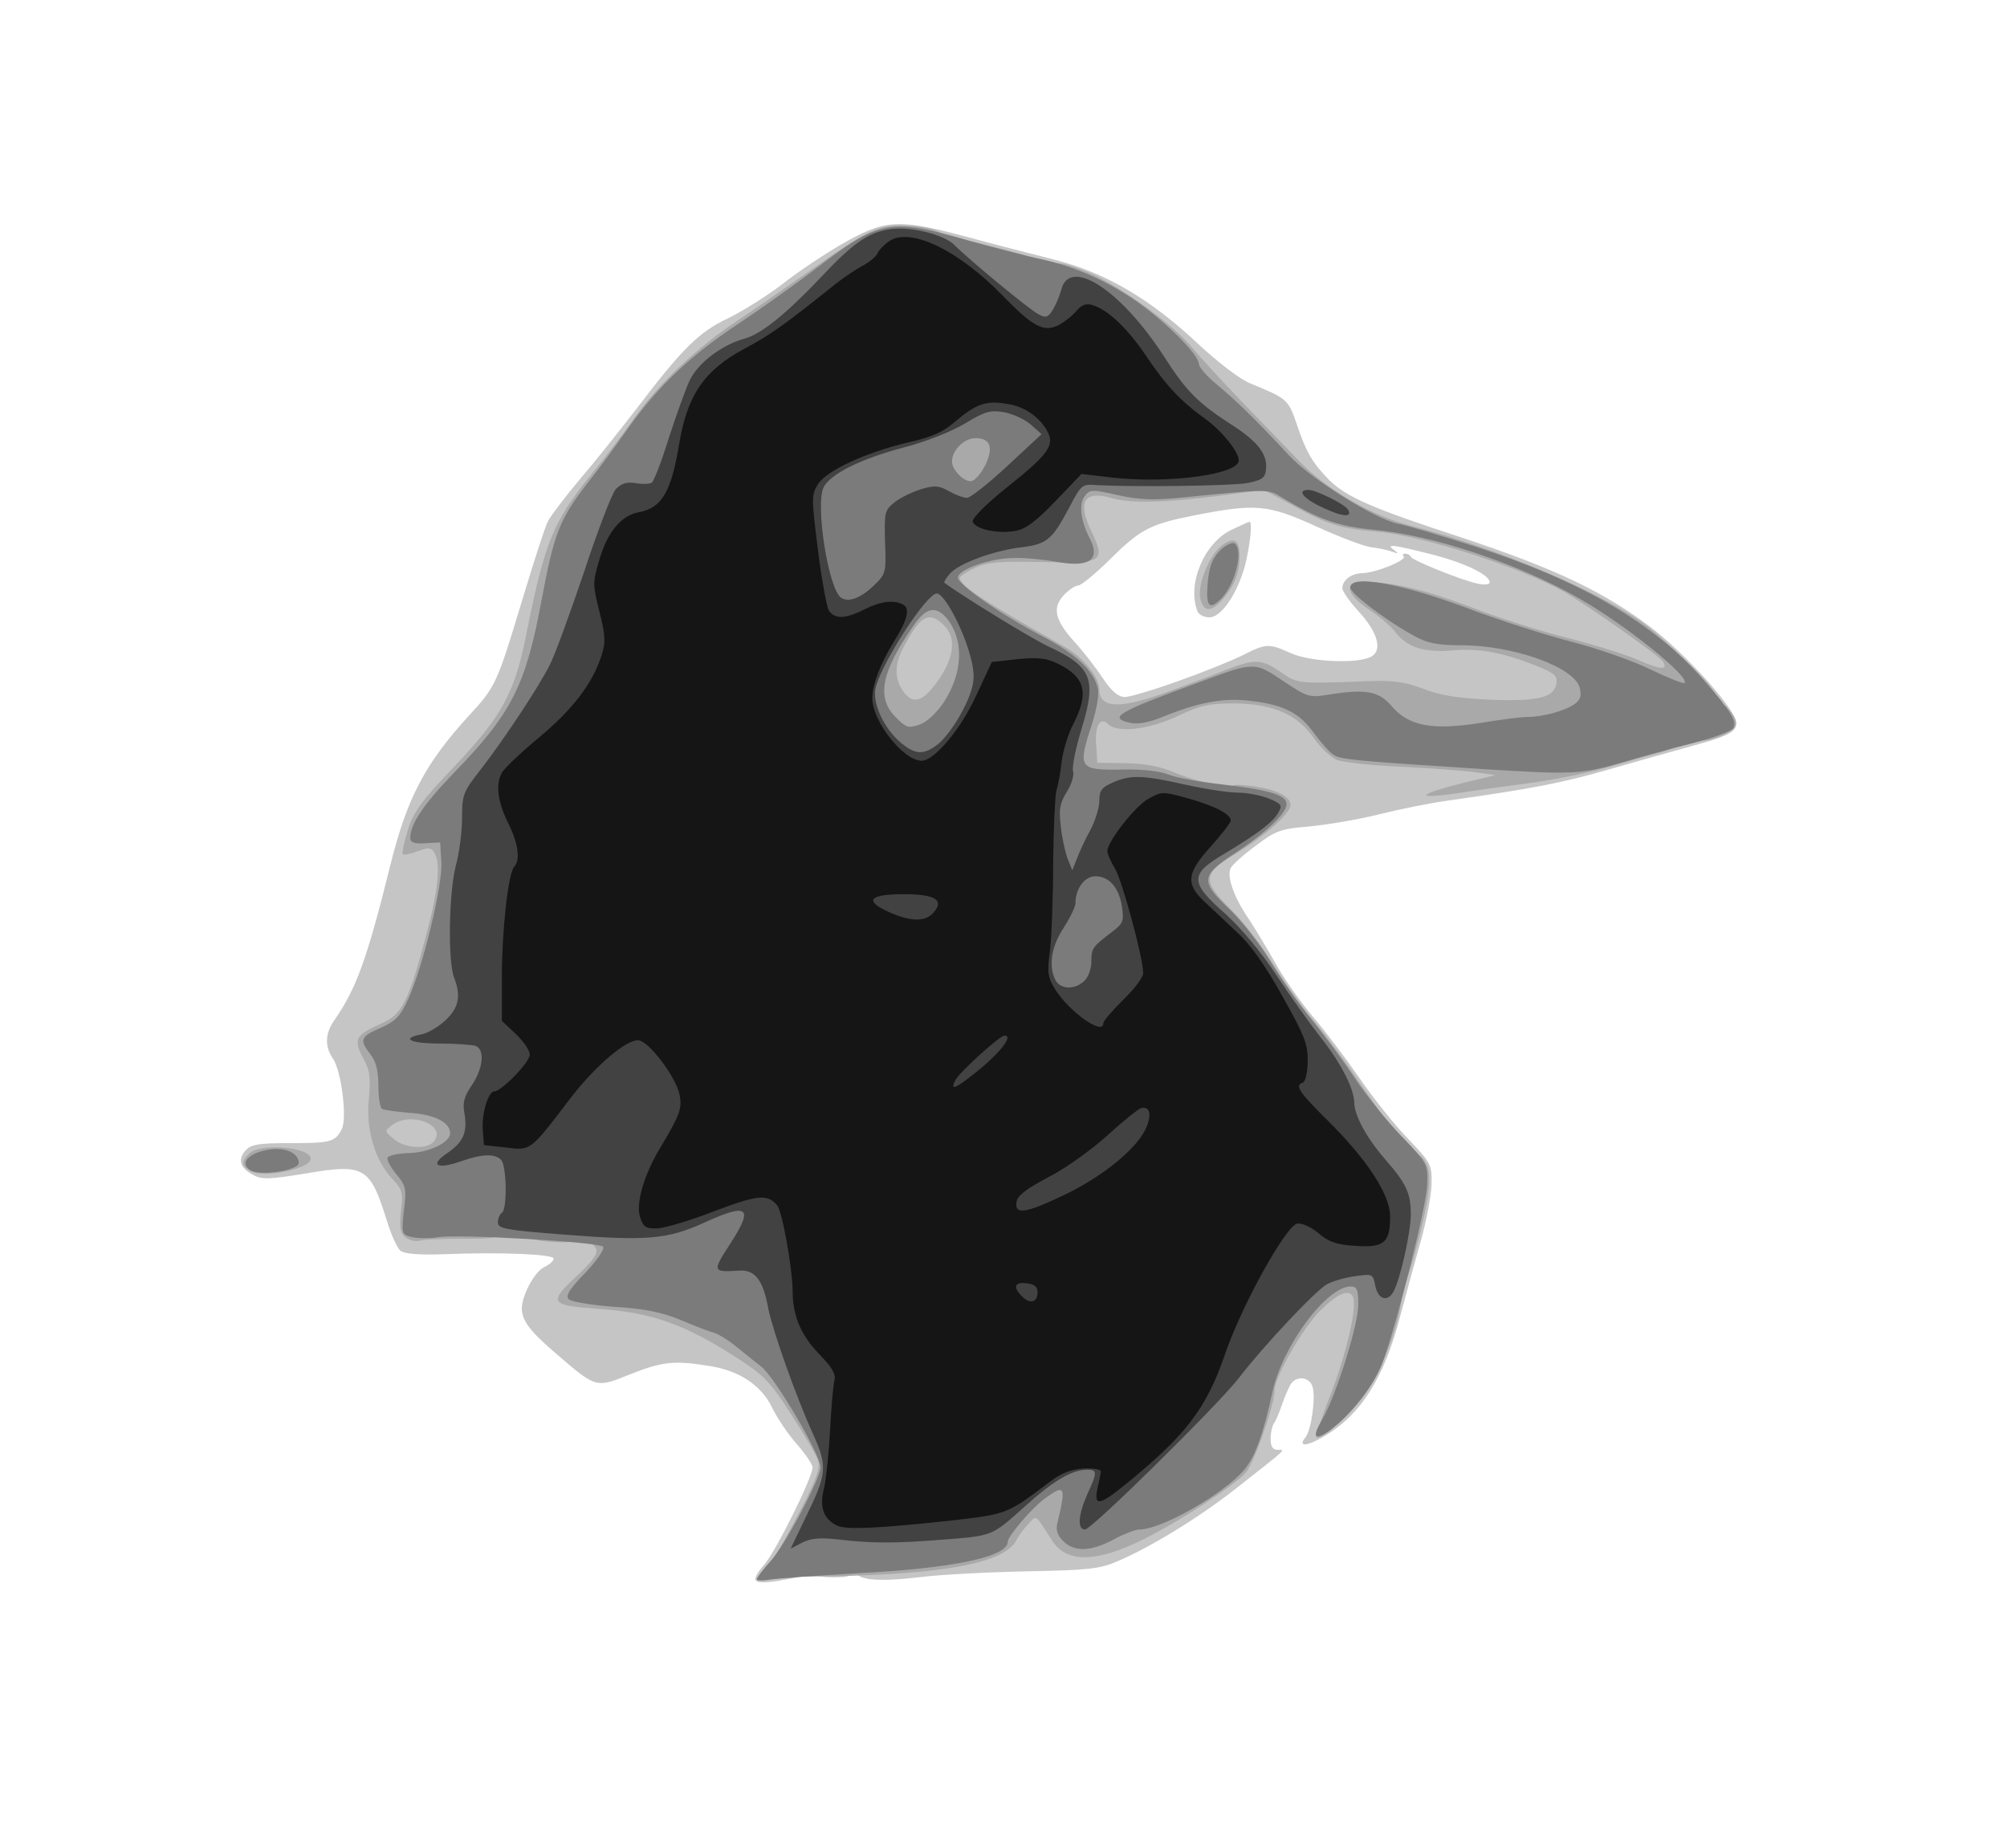<?xml version="1.0" standalone="no"?><!DOCTYPE svg PUBLIC "-//W3C//DTD SVG 1.1//EN" "http://www.w3.org/Graphics/SVG/1.1/DTD/svg11.dtd"><svg t="1728990625610" class="icon" viewBox="0 0 1112 1024" version="1.1" xmlns="http://www.w3.org/2000/svg" p-id="4326" xmlns:xlink="http://www.w3.org/1999/xlink" width="217.188" height="200"><path d="M419.31 876.138c-1.766-1.103-0.441-3.972 4.193-9.269 6.4-7.503 26.703-48.11 26.703-53.848 0-1.545-3.972-7.503-9.048-13.241-4.855-5.517-10.814-14.566-13.241-19.641-5.959-12.359-17.876-20.524-34.207-23.172-20.083-3.31-26.483-2.648-44.359 4.414-19.2 7.724-18.759 7.945-40.607-10.814-14.786-12.579-19.421-18.538-19.641-25.379 0-7.283 7.062-20.745 12.579-23.172 2.648-1.324 5.076-3.31 5.076-4.634 0-2.428-28.69-3.752-61.352-2.428-13.683 0.441-21.407-0.221-23.614-1.986-1.766-1.545-5.297-9.269-7.724-17.434-9.048-28.91-12.359-30.897-44.359-25.379-20.303 3.31-24.717 3.531-29.352 0.883-7.283-3.752-8.828-8.607-4.414-13.462 3.09-3.531 7.062-4.193 24.938-4.193 22.51 0 24.717-0.662 28.469-7.724 3.09-6.179-0.221-32.221-4.855-39.062-4.634-6.621-4.414-14.124 0.662-21.186 12.138-17.434 18.097-33.545 31.117-86.069 9.269-37.297 19.2-56.055 43.255-82.538 15.007-16.11 15.89-18.097 29.572-63.559 6.4-21.186 12.8-41.269 14.566-44.579s9.71-13.683 17.655-23.172c8.166-9.49 21.848-26.703 30.676-38.179 26.041-34.207 35.09-43.255 51.421-50.979 8.166-3.972 21.407-12.359 29.572-18.538 7.945-6.4 22.51-16.11 32.221-21.848 24.717-14.345 31.779-15.007 69.076-5.076 16.331 4.414 37.738 9.931 47.448 12.359 30.014 7.283 55.172 21.848 83.2 48.331 10.593 9.71 22.29 18.759 28.028 20.966 20.303 8.386 20.745 8.607 25.6 22.731 5.076 15.228 8.607 21.186 17.655 30.455 9.71 9.71 23.834 15.89 74.593 32.441 50.979 16.993 77.462 29.572 103.283 48.993 15.448 11.697 36.193 33.324 44.579 46.124 6.841 10.593 4.414 13.021-19.641 19.641-12.138 3.31-33.986 9.49-48.552 13.683-24.497 7.062-41.269 10.372-88.276 16.993-9.71 1.324-27.145 4.855-38.621 7.724s-28.91 5.738-38.4 6.621c-15.89 1.324-18.538 2.428-29.352 10.593-6.621 4.855-12.8 10.372-13.903 12.359-2.428 4.634 1.766 16.552 10.372 28.91 3.531 5.517 10.152 16.331 14.566 24.276s13.462 20.745 20.083 28.69c6.841 7.945 18.538 23.393 26.041 34.207 7.503 11.034 19.641 26.262 26.924 33.766 13.021 13.683 13.462 14.345 13.241 25.6-0.221 6.4-2.869 20.303-5.959 31.338-3.09 10.814-8.166 29.352-11.255 41.048-9.048 34.869-21.848 55.172-42.593 67.31-9.49 5.517-14.566 5.738-9.931 0.221 3.09-3.972 5.738-22.29 3.752-28.028-1.545-5.076-8.166-6.179-11.697-1.766-1.103 1.324-3.31 6.621-5.076 11.476-1.545 4.855-3.752 9.71-4.634 10.814-0.883 1.324-1.766 5.076-1.766 8.386 0 4.414 1.103 6.179 3.972 6.179 4.193 0.221 6.621-1.986-24.276 22.29-19.2 15.007-45.903 31.559-64.662 39.503-9.71 4.193-15.89 4.855-49.655 5.517-21.186 0.441-48.331 1.766-60.248 3.31-22.952 2.648-34.648 1.545-34.648-3.31 0-1.986 4.634-3.31 13.903-4.414 45.241-4.855 62.897-9.931 67.752-18.979 5.297-9.71 9.71-13.021 17.655-13.021 6.841 0 8.607 1.103 13.241 9.048 9.269 15.007 15.228 15.448 41.931 1.986 17.876-8.828 48.11-28.69 54.29-35.752 4.855-5.297 12.138-25.159 16.331-44.8 3.09-14.345 15.007-35.31 26.262-46.124 7.724-7.724 10.372-8.828 19.421-8.828l10.593-0.221 0.662 12.359c0.441 6.841-0.883 18.759-2.648 26.483s-2.869 14.345-2.428 14.786c1.545 1.766 9.71-16.552 13.903-31.559 4.855-16.772 16.993-62.455 18.979-72.166 1.103-5.297-0.662-8.386-13.021-21.628-16.772-18.538-43.034-56.055-43.034-61.793 0-2.428-1.986-4.414-4.634-4.855s-5.959-2.648-7.283-5.076-3.752-5.297-5.076-6.179c-1.545-0.883-2.869-3.31-2.869-4.855 0-1.766-0.883-3.31-1.766-3.31s-5.517-6.621-10.152-14.566-13.903-19.641-20.303-25.821c-19.2-18.317-19.2-32-0.441-43.476 6.4-3.972 15.448-10.152 20.083-13.903 11.034-8.607 8.607-10.152-20.966-12.8-12.138-1.103-25.6-3.752-30.014-5.738-4.634-1.986-16.11-4.193-25.821-4.855l-17.655-1.324v-23.172c0-27.366-1.986-32-18.097-41.048-55.614-31.338-58.041-33.324-58.041-44.8 0-7.724 0.883-8.828 8.828-12.359 7.283-3.31 13.021-3.752 36.414-2.869 27.586 1.103 27.807 1.103 26.483-3.531-0.883-2.648-1.986-10.814-2.648-18.317l-1.103-13.683 7.945-1.324c4.414-0.883 14.124-0.441 21.848 1.103 11.697 2.428 18.317 2.207 42.372-0.883 36.414-4.414 39.062-4.414 49.876 0.883l8.828 4.634-10.593-11.034c-5.738-6.179-20.083-21.186-31.559-33.545-58.703-62.234-67.09-67.972-120.276-81.434-19.421-4.855-40.166-10.593-46.124-12.359-19.862-6.621-28.91-2.648-84.083 37.738-8.386 6.179-20.303 14.345-26.483 18.097-13.021 8.386-36.634 32.221-48.772 49.214-4.634 6.621-14.786 19.862-22.29 29.352-20.966 26.041-25.6 37.517-35.972 89.6-6.179 30.897-13.683 44.8-37.297 69.517-18.759 19.641-26.703 29.131-26.703 32.662 0 1.103 2.869 1.766 6.4 1.766 7.945 0 9.048 2.869 9.048 21.628 0 15.669-9.71 56.938-17.434 74.593-3.531 7.945-6.4 10.814-14.566 14.345-8.607 3.752-9.71 5.076-7.724 8.607 1.103 2.207 2.207 10.372 2.207 18.097v13.903h16.552c18.759 0 20.966 1.545 20.966 14.345 0 10.814-3.31 13.241-17.434 13.241h-11.917l4.634 5.076c3.972 4.193 4.855 7.724 4.855 18.759v13.683l37.076 0.221c20.303 0.221 44.359 0.883 53.407 1.766l16.552 1.324 0.662 10.152c0.662 9.269 0 10.814-6.841 16.772l-7.503 6.621 21.628 2.428c24.938 2.648 46.124 10.814 71.724 27.586 13.683 8.828 17.655 13.021 29.793 31.779 13.462 20.745 14.124 22.29 13.903 34.869 0 11.697-1.324 15.669-11.255 33.766-7.503 13.462-10.152 20.303-8.166 20.303 3.09 0 4.414 6.621 1.545 6.621-1.103 0.221-5.959 1.103-11.034 1.986s-10.372 1.103-11.697 0.221z m456.828-455.724c50.538-13.241 71.945-19.421 73.931-21.186 1.324-1.324 0.221-3.31-2.869-5.517-3.531-2.428-4.855-5.517-4.855-11.034v-7.724l-15.007 1.545c-13.021 1.103-16.331 0.662-24.276-3.31-9.71-4.855-50.979-16.772-52.524-15.007-0.662 0.441 3.531 2.648 9.048 4.855l10.152 3.752-0.662 11.255c-0.883 16.331-3.972 17.434-42.593 16.331-24.717-0.662-33.545-1.986-44.138-5.738-11.917-4.414-15.669-4.634-39.283-3.31l-26.262 1.545 6.841 4.193c3.752 2.428 8.828 7.724 11.476 11.917 6.841 11.255 13.241 13.462 43.917 14.786 41.49 2.207 55.172 3.972 55.172 7.283 0 3.752 16.772 1.986 41.931-4.634z m-223.338-43.034c13.683-4.855 29.572-11.255 35.752-14.345 13.021-6.621 14.566-6.621 26.703-1.103 10.814 4.855 36.634 5.959 44.359 1.986 6.621-3.531 3.752-13.683-7.062-25.379-4.855-5.297-8.828-11.034-8.828-12.579 0-4.414 4.855-8.166 10.814-8.386 7.503 0 25.159-7.283 23.172-9.269-0.883-0.883-0.441-1.545 0.883-1.545 1.103 0 2.648 0.662 3.09 1.766 0.883 1.986 27.145 12.579 36.634 14.786 4.193 0.883 7.062 0.662 7.062-0.662 0-4.193-14.345-11.034-32.883-15.669-20.966-5.297-24.938-5.738-20.083-2.207 2.648 1.986 2.428 2.207-1.103 0.883-2.428-0.883-7.503-1.986-11.476-2.428s-17.876-5.738-30.897-11.697c-26.703-12.138-33.324-12.579-67.31-5.959-24.497 4.855-29.793 7.724-46.345 24.055-8.166 8.166-16.331 14.786-17.876 14.786s-5.297 2.428-7.945 5.297c-6.621 7.062-5.076 13.903 6.179 26.262 4.634 5.076 11.476 13.903 15.448 19.862 4.855 7.283 8.607 10.372 12.138 10.372 2.648 0 16.11-3.972 29.572-8.828z m51.2 2.207c-6.621-5.297-8.386-5.297-17.876-1.324l-7.503 3.09 8.828 1.103c4.855 0.441 11.917 0.883 15.448 1.103l6.621 0.441-5.517-4.414z m107.034-35.531c-15.669-5.959-32.441-11.476-37.517-12.138l-8.828-1.324 5.738 4.193c3.09 2.207 8.386 7.062 11.476 10.593 5.297 6.4 6.4 6.621 28.469 7.945 12.359 0.662 24.276 1.324 26.041 1.545s-9.49-4.634-25.379-10.814z" fill="#C5C5C5" p-id="4327"></path><path d="M663.393 338.538c-5.738-15.007 3.752-37.738 18.979-45.021 5.076-2.428 9.49-4.414 9.931-4.414 1.766 0 0.221 13.241-2.428 24.055-4.414 16.11-13.241 28.91-19.862 28.91-2.869 0-5.959-1.545-6.621-3.531zM452.414 869.517c0-3.752 1.545-4.414 9.931-4.414s9.931 0.662 9.931 4.414-1.545 4.414-9.931 4.414-9.931-0.662-9.931-4.414zM493.903 389.738c-5.517-7.724-5.297-27.807 0.441-38.4 7.724-14.345 9.49-15.89 20.745-15.89 14.786 0 18.979 4.855 18.979 22.952 0 12.359-0.883 15.448-7.283 24.717-7.062 10.152-7.945 10.814-18.317 11.476-9.269 0.441-11.255-0.221-14.566-4.855z" fill="#C5C5C5" p-id="4328"></path><path d="M436.966 870.621c0-1.986-1.986-3.31-5.738-3.31h-5.517l4.193-5.959c2.428-3.531 8.828-15.448 14.566-26.483 7.724-15.007 10.152-21.848 8.828-25.379-0.662-2.869-7.503-14.345-14.786-25.6-11.255-17.655-15.228-21.848-28.91-30.676-29.793-19.421-48.331-26.041-78.345-28.028-26.924-1.986-27.807-3.31-10.814-18.979 7.724-7.283 10.814-11.476 9.931-14.124-0.883-1.986-2.869-3.531-4.855-3.531-1.766 0-3.31-1.545-3.31-3.531 0-2.648 1.986-3.09 9.49-2.648 9.048 0.662 9.269 0.883 9.931 8.828 0.441 6.4-0.662 9.49-5.959 15.669-3.752 4.193-6.841 8.166-6.841 9.048 0 0.662 6.621 1.324 15.007 1.324 17.434 0.221 30.234 2.869 46.786 9.931 6.621 2.869 13.683 5.738 15.448 6.4s9.269 6.179 16.552 11.917c9.71 7.945 15.007 14.566 20.966 25.821 4.193 8.386 9.048 16.552 10.593 18.317 1.324 1.545 2.648 4.855 2.648 7.283 0 2.207 1.103 4.193 2.207 4.193 1.324 0 2.207 5.517 2.207 12.138s-0.883 12.138-2.207 12.138c-1.103 0-2.207 1.545-2.207 3.31 0 4.193-13.021 30.676-15.669 31.559-1.103 0.441-1.986 1.766-1.986 2.869s12.138 1.986 27.145 1.986c40.828 0 85.407-9.048 85.407-17.434 0-3.09 13.021-18.317 20.303-23.834 4.634-3.31 10.152-5.076 15.669-5.076h8.607l-0.883 14.345c-0.883 18.317 1.545 20.303 15.448 13.021 5.517-2.869 11.697-5.297 13.903-5.297 6.4 0 25.821-8.386 36.193-15.448 5.297-3.752 10.152-6.621 10.814-6.621 0.883 0 4.414-3.31 7.945-7.062 7.724-8.607 13.462-22.731 18.538-46.345 2.648-11.697 6.4-20.745 12.359-29.793 16.11-24.055 22.952-29.352 37.738-29.352h10.814v17.214c0 22.29-13.021 62.676-22.51 69.517-3.31 2.648-6.621 3.972-7.283 3.531-0.441-0.662 2.869-11.255 7.724-23.393 9.048-23.393 14.786-48.552 12.579-54.29-1.986-5.076-8.607-2.207-18.759 7.945-9.49 9.71-24.717 36.414-24.717 43.476 0 8.166-11.476 40.828-16.11 45.903-6.621 7.283-37.076 27.145-55.834 36.414-26.703 13.462-43.476 13.683-51.421 0.883-9.49-14.786-8.386-14.124-13.021-9.048-2.428 2.428-5.517 6.621-6.841 9.269-6.179 11.476-34.869 17.655-90.041 19.421-31.338 0.883-35.972 0.662-35.972-2.428zM759.172 755.862c0-3.31 2.207-13.241 5.076-22.29 3.752-12.579 5.738-16.331 9.048-16.331 3.531 0 3.752 1.103 2.428 7.945-2.207 12.8-10.814 34.648-13.683 35.752-1.766 0.441-2.869-1.324-2.869-5.076zM772.414 709.076c0-3.531 2.428-15.007 5.517-26.041 3.09-10.814 5.517-25.159 5.517-31.338 0-12.359 2.648-14.786 6.841-6.841 3.31 6.179 1.545 20.303-5.959 48.11-3.752 14.124-7.062 22.069-8.828 22.069-1.986 0-3.09-2.428-3.09-5.959zM227.31 687.007c-5.297-2.207-6.4-5.297-5.076-16.552 1.103-9.49 0.662-11.476-4.634-16.993-9.71-10.152-15.007-27.586-13.241-44.359 1.103-12.359 0.662-15.89-3.31-23.172-5.297-10.152-4.193-12.359 10.152-18.759 11.697-5.076 15.228-12.359 24.938-48.993 6.841-25.6 8.166-40.166 4.414-45.903-1.766-2.648-3.09-2.869-9.048-0.662-3.972 1.545-7.724 2.207-8.386 1.766-0.441-0.662 0.662-6.621 2.869-13.462 3.09-10.152 7.503-16.11 25.821-35.31 26.041-27.586 33.103-40.166 39.503-71.724 10.372-52.083 15.007-63.779 35.972-89.6 7.724-9.49 18.538-23.614 24.055-31.559 13.903-19.421 34.428-38.841 56.938-53.848 10.372-6.841 29.131-20.083 41.931-28.91 27.807-19.862 35.752-23.834 47.448-24.055 13.903 0 25.379 2.869 25.379 6.621 0 2.869-2.648 3.09-17.655 1.766-12.579-1.103-17.655-0.662-17.655 1.103 0 1.324-2.428 2.428-5.517 2.428-3.531 0-5.517 1.324-5.517 3.31 0 1.766-1.986 3.31-4.414 3.31s-4.414 1.545-4.414 3.31-1.545 3.31-3.31 3.31-3.31 0.883-3.31 1.986c0 2.207-22.731 19.2-48.552 35.972-10.372 6.841-21.186 15.007-24.055 18.097-3.31 3.531-7.724 5.738-11.697 5.738-5.297 0-6.179 0.883-6.179 6.621 0 4.193-1.545 7.503-4.414 9.269-2.428 1.545-4.414 3.972-4.414 5.517s-0.883 2.869-2.207 2.869c-1.103 0-2.207 1.545-2.207 3.31 0 1.986-1.545 3.972-3.31 4.634-1.766 0.883-3.31 2.648-3.31 4.414s-0.883 3.09-2.207 3.09c-1.103 0-2.207 1.545-2.207 3.31s-1.986 4.414-4.414 5.959-4.414 3.531-4.414 4.414-3.531 6.4-7.945 11.917c-13.021 17.214-16.331 26.483-22.952 61.572-8.828 47.89-16.331 62.676-49.876 97.324-10.152 10.814-18.538 20.083-18.538 20.966s2.648 1.986 6.179 2.428c5.959 0.662 5.959 0.883 6.621 18.097 0.441 13.903-0.883 22.952-6.179 44.138-8.828 33.986-15.228 48.552-23.614 52.966-6.4 3.09-6.621 3.752-5.738 16.11 0.662 7.062 1.324 13.903 1.766 15.228s7.283 3.09 15.448 3.531c18.317 1.545 23.172 5.517 23.172 18.317 0 7.724-1.103 10.152-5.738 13.241-3.09 1.986-8.828 4.193-12.579 4.855l-7.062 1.103v15.228c0 8.607 0.883 15.228 2.207 15.448 1.324 0 11.476 0 22.731-0.221 19.2-0.441 20.303-0.221 20.303 4.193s-1.324 4.634-19.641 4.634c-10.814 0-20.966 0.441-22.731 0.883-1.545 0.662-4.414 0.441-6.179-0.221z m13.021-54.51c7.503-9.048-12.8-16.993-23.172-9.048-4.193 3.31-4.193 3.31 1.103 7.724 5.959 5.076 18.317 5.959 22.069 1.324zM297.49 687.007c-2.207-0.441-3.972-2.428-3.972-4.193 0-2.207 3.09-3.09 12.138-3.09 10.593 0 12.138 0.441 12.138 4.414 0 3.752-1.324 4.414-8.166 4.193-4.634-0.221-10.152-0.662-12.138-1.324zM138.593 648.828c-4.855-3.09-5.076-5.297-0.441-9.71 5.738-5.959 33.986-3.531 33.986 2.869 0 5.738-26.483 11.034-33.545 6.841zM758.51 625.214c-0.883-0.662-1.545-3.31-1.545-5.517s-1.545-3.972-3.31-3.972-3.31-1.545-3.31-3.31-0.883-3.31-2.207-3.31c-1.103 0-2.207-1.545-2.207-3.31s-0.883-3.31-2.207-3.31c-1.103 0-2.207-1.545-2.207-3.31s-0.883-3.31-2.207-3.31c-1.103 0-2.207-1.545-2.207-3.31s-0.883-3.31-2.207-3.31c-1.103 0-2.207-1.766-2.207-4.193 0-2.207-1.986-4.634-4.414-5.297-3.31-0.883-4.414-3.09-4.414-7.945 0-5.738-0.883-6.841-5.517-6.841-3.972 0-5.517-1.103-5.517-4.414 0-2.428-1.545-4.414-3.31-4.414s-3.31-1.545-3.31-3.31-0.883-3.31-2.207-3.31c-1.103 0-2.207-2.428-2.207-5.517 0-3.531-1.324-5.517-3.31-5.517s-3.31-1.986-3.31-5.517-1.324-5.517-3.31-5.517-3.31-1.986-3.31-5.297c0-3.972-1.324-5.517-4.855-6.179-3.752-0.441-5.297-2.428-5.738-6.621-0.662-5.076-1.766-6.179-7.062-6.179-7.283 0-8.828-3.09-8.828-16.772 0-7.062 0.883-9.71 3.31-9.71 1.766 0 3.31-1.545 3.31-3.31s1.545-3.31 3.31-3.31 3.31-0.883 3.31-2.207c0-1.103 2.428-2.648 5.517-3.531 3.09-0.662 5.517-2.207 5.517-3.31s1.986-1.986 4.414-1.986 4.414-1.324 4.414-3.09c0-1.545 1.545-4.414 3.531-5.959 3.09-2.648 3.09-3.09-0.662-4.414-2.207-0.883-6.621-1.766-9.931-1.766-4.855-0.221-6.179-1.324-6.179-4.855 0-4.414 0.883-4.634 10.593-3.531 13.903 1.545 22.51 5.738 22.51 10.593 0 4.634-14.124 17.214-31.338 27.586-17.655 10.814-17.655 14.566-1.103 30.897 6.4 6.179 16.552 19.641 22.952 29.793 6.179 10.152 16.11 24.055 21.848 30.676 5.517 6.621 16.11 20.524 23.172 30.897s15.007 21.407 17.434 24.938l4.855 5.959h-6.4c-3.752 0-7.283-0.662-7.945-1.545zM600.717 501.628c0.662-7.945 1.103-8.386 9.048-9.048l8.166-0.662v17.876h-17.876l0.662-8.166z" fill="#A9A9A9" p-id="4329"></path><path d="M655.448 439.834c-3.09-0.441-9.048-1.986-13.241-3.31-4.193-1.545-15.669-2.648-25.379-2.869-9.71 0-18.979-0.883-20.303-1.766-3.972-2.428-3.531-21.407 0.662-33.766 5.959-17.876 0.662-25.6-28.469-40.386-10.593-5.297-21.186-11.476-23.393-13.903-2.428-2.207-5.517-3.972-6.841-3.972-1.103 0-2.207-0.883-2.207-2.207 0-1.103-0.883-2.207-1.986-2.207-1.324 0-0.662 3.531 1.103 7.724 3.531 8.828 3.972 27.586 0.883 38.4-7.283 25.6-31.779 37.297-46.566 22.51-5.738-5.959-6.4-7.945-6.4-21.186 0-15.448 3.31-24.055 15.89-42.372 5.738-8.607 7.283-9.49 15.669-9.49h9.269v-20.745l11.034-4.193c9.269-3.531 15.228-3.972 35.972-3.09 22.29 0.883 24.717 0.662 23.614-2.648-3.09-7.724-3.752-26.041-1.103-31.117 2.428-4.634 3.531-4.855 17.434-3.31 16.331 1.986 37.517 2.207 75.255 0.883l25.6-0.883-13.021-16.11c-7.062-8.607-16.993-18.759-22.069-22.29-10.814-7.503-17.214-14.124-20.303-21.186-2.648-6.4-20.303-25.379-23.393-25.379-1.103 0-2.648-1.545-3.31-3.31-0.883-1.766-2.648-3.31-4.414-3.31s-3.09-0.883-3.09-2.207c0-1.103-1.545-2.207-3.31-2.207s-3.31-1.545-3.31-3.31-1.545-3.31-3.531-3.31-9.49-2.207-16.552-5.076c-9.048-3.31-13.021-5.959-13.021-8.607 0-5.076 3.972-5.076 17.655 0.221 16.993 6.4 47.007 27.586 58.924 41.269 5.738 6.841 18.979 21.186 29.352 32 10.372 10.593 24.276 25.159 31.117 32.221 15.007 15.669 40.386 30.455 62.014 35.972 48.331 12.359 106.372 37.076 130.869 55.614 11.917 9.269 31.338 27.807 36.855 35.752l4.634 6.179-14.124-1.545c-9.49-0.883-20.083-4.193-32.221-9.931-9.931-4.855-20.745-9.269-24.055-10.152-5.297-1.324-5.517-1.103-3.31 3.09 1.324 2.428 2.428 9.048 2.428 14.566 0 9.048-0.662 10.372-6.841 13.462-3.531 1.986-13.903 4.414-22.51 5.297-8.828 1.103-24.497 3.09-34.869 4.634-27.586 3.972-44.8 0.662-53.848-10.152l-6.841-7.945-13.462 1.545-13.683 1.545 5.517 8.166c2.869 4.634 7.724 9.49 10.372 10.814 4.414 1.986 41.49 5.076 101.959 8.386 20.745 1.103 26.262 0.441 38.621-3.31 7.945-2.428 16.993-4.634 20.524-4.634 3.31 0 5.959-0.883 5.959-2.207 0-1.103 3.531-2.207 7.724-2.207 10.593 0 10.152 5.517-0.441 8.386-4.634 1.103-16.993 4.634-27.586 7.724-10.593 3.31-30.455 7.283-44.138 9.269-13.683 1.766-31.338 4.193-39.283 5.517-27.145 3.972-26.041 1.324 2.207-5.738l16.552-3.972-11.034-1.545c-5.959-0.883-24.497-2.207-40.828-3.09-16.331-0.662-32.662-2.428-35.972-3.752s-9.048-6.621-12.579-11.697c-9.269-13.462-22.29-19.2-43.697-19.641-14.786 0-18.979 0.883-32.221 7.062-15.89 7.503-33.324 9.49-38.4 4.414-4.414-4.414-7.503 1.103-6.621 11.697l0.662 9.71 15.448 0.221c10.152 0.221 19.2 1.766 26.483 4.855 6.179 2.648 14.786 5.297 19.421 5.959 5.076 0.883 8.166 2.428 8.166 4.414 0 3.31-8.828 3.972-22.069 1.766z m-6.621-57.159c11.476-4.193 26.041-9.71 32-12.138 14.786-5.517 18.317-5.297 28.69 1.766 9.269 6.621 9.49 6.621 49.655 5.076 12.8-0.441 19.421 0.441 29.793 4.414 9.71 3.752 19.421 5.076 37.517 5.959 26.483 0.883 34.869-1.324 35.972-9.49 0.441-3.752-1.545-5.517-11.034-9.269-18.759-7.503-32-9.931-46.566-8.607-15.448 1.324-24.938-1.545-31.559-9.931-2.207-3.09-8.828-8.828-14.566-12.579-13.462-9.048-14.345-15.669-2.207-15.448 16.11 0.221 33.986 4.634 58.924 14.124 14.124 5.517 37.517 13.021 52.524 16.772 14.786 3.752 32.662 9.269 39.724 12.359 12.138 5.517 16.772 5.738 13.683 0.883-1.766-3.09-41.048-30.676-54.29-38.4-24.055-13.683-79.007-31.559-104.166-33.545-20.083-1.766-27.586-3.972-47.007-14.786l-15.669-8.386-25.159 3.31c-28.69 3.752-48.552 4.193-58.703 1.324-15.89-4.634-19.862 1.766-11.255 19.2 7.503 15.89 5.517 17.214-28.028 16.11-23.172-0.441-29.572 0-36.634 3.09-4.634 2.207-8.607 4.634-8.607 5.738 0 4.193 13.021 12.8 58.041 38.179 10.372 5.959 19.2 16.772 19.2 23.614 0 10.814 12.138 11.034 39.724 0.662z m-128.662-6.179c8.607-12.579 9.71-23.172 2.869-30.014-8.166-8.166-13.021-5.517-22.069 11.476-5.517 10.152-5.517 18.097-0.441 25.159 5.517 7.724 11.034 5.738 19.641-6.621z m178.317 3.09c-0.662-1.103-3.31-2.207-5.738-2.207s-3.752 1.103-3.09 2.207c0.662 1.324 3.31 2.207 5.738 2.207s3.752-0.883 3.09-2.207z m110.345-35.09c-8.386-3.531-20.966-7.945-27.586-9.931l-12.138-3.531 6.621 5.517c11.034 9.49 23.172 14.345 36.414 14.124h12.138l-15.448-6.179z" fill="#A9A9A9" p-id="4330"></path><path d="M665.159 332.138c-1.986-7.724 4.634-24.276 11.697-29.793 7.283-5.517 10.372-3.09 9.931 7.724-0.441 8.607-3.31 15.228-9.931 22.731-5.959 6.4-9.931 6.179-11.697-0.662zM940.138 406.069c0-3.531 1.545-4.414 6.621-4.414 5.517 0 6.621-0.883 6.621-5.517 0-6.4 1.766-7.062 5.738-1.545 4.634 6.179 3.531 9.269-4.634 12.8-10.372 4.193-14.345 3.972-14.345-1.324zM524.579 269.683c-4.855-5.297-4.855-22.069-0.221-28.69 2.869-3.972 5.297-4.855 16.331-4.855 12.359 0 13.241 0.441 14.566 5.738 1.986 7.283-0.221 19.862-4.634 26.483-4.414 6.841-20.524 7.503-26.041 1.324zM560.11 148.524c-3.531-0.441-6.179-1.986-6.179-3.09s-2.428-1.986-5.297-1.986c-11.476 0-18.979-2.648-18.979-6.841 0-5.297-1.103-5.297 27.145 1.766 15.007 3.752 23.614 6.841 23.614 8.828 0 2.869-7.062 3.31-20.303 1.324z" fill="#A9A9A9" p-id="4331"></path><path d="M419.31 875.034c0-0.883 3.531-5.517 7.724-10.152 7.945-8.828 27.586-45.683 27.586-51.862 0-7.062-25.379-50.097-32.883-55.834-3.972-3.09-10.593-8.386-14.345-11.476s-8.828-6.179-11.255-7.062c-2.428-0.662-10.814-3.752-18.538-7.062-10.372-4.414-19.862-6.4-37.076-7.503-12.579-0.883-24.055-2.869-25.379-4.193-1.986-1.986 0.441-5.738 9.269-14.786 6.621-7.062 10.814-13.241 9.71-14.345-2.648-2.648-80.11-7.062-91.145-5.297-4.855 0.883-11.476 0.662-14.786 0-5.738-1.545-5.738-1.766-4.414-14.786 1.545-12.138 1.103-13.683-4.193-20.083-3.09-3.752-5.297-7.724-4.855-9.048s5.517-2.428 11.697-2.648c11.034-0.221 22.952-5.738 22.952-11.034 0-5.959-8.607-10.372-22.29-11.255-7.503-0.662-14.566-1.545-15.448-2.207-1.103-0.662-1.986-6.4-1.986-12.8 0-8.386-1.324-13.462-4.414-17.434-6.179-7.945-5.738-9.71 5.517-14.566 8.386-3.752 11.034-6.4 15.448-16.11 8.166-17.876 19.2-63.559 18.317-75.917l-0.662-10.814-8.166 0.441c-6.179 0.441-8.386-0.441-8.386-2.869 0-7.724 7.283-18.538 23.834-35.752 32.441-33.324 40.166-48.772 48.993-96.441 6.841-36.414 9.71-44.138 25.159-64.221 5.738-7.062 15.89-20.966 22.731-30.676 16.772-23.614 34.648-40.386 61.352-58.041 11.917-7.945 30.897-21.407 41.931-29.793 35.972-27.586 41.71-28.69 85.407-16.11 15.007 4.193 32.221 8.607 38.4 9.931 18.317 3.752 35.531 11.034 52.524 22.29 16.993 11.476 36.634 30.897 36.634 36.193 0 1.766 4.634 7.062 10.372 11.697 10.814 9.048 21.407 19.421 39.283 38.621 12.138 13.241 47.89 35.531 60.69 38.179 4.193 0.662 23.172 6.4 41.931 12.359 59.366 19.2 99.531 42.372 127.117 73.931 15.448 17.655 18.979 23.172 16.552 27.145-1.103 1.545-11.255 5.297-22.51 8.166-11.476 2.869-29.131 7.724-39.503 10.814-22.29 6.4-27.145 6.621-76.138 3.531-71.503-4.634-79.448-5.297-83.2-7.945-2.207-1.324-6.841-6.621-10.593-11.697-8.166-11.476-16.772-15.89-34.648-18.097-15.228-1.986-28.69 0.441-48.993 8.607-7.945 3.31-14.124 4.414-18.317 3.531-12.579-2.869-7.724-5.738 37.959-22.51 30.897-11.476 30.676-11.476 46.786-0.662 13.241 8.828 14.345 9.269 24.938 7.503 21.186-3.31 28.028-1.986 35.31 6.621 9.269 10.814 22.51 13.241 48.993 9.048 10.593-1.766 22.51-3.31 26.041-3.31 8.607 0 21.186-3.531 26.262-7.283 3.09-2.207 3.752-4.634 2.648-8.828-2.869-11.476-36.634-23.614-65.766-23.614-12.8 0-18.317-1.103-25.379-4.855-15.89-8.607-35.972-23.834-35.972-27.145 0-7.503 28.91-2.207 67.31 12.359 15.89 5.959 40.607 13.903 55.172 17.655 14.345 3.752 34.207 10.593 43.917 15.448 9.71 4.634 18.097 7.945 18.759 7.503 3.31-3.31-32.221-32-58.483-47.007-33.766-19.2-80.331-34.869-113.876-37.959-18.979-1.766-30.455-5.738-50.317-17.655-8.166-5.076-7.062-5.076-57.379 0-14.345 1.324-22.29 1.103-33.986-1.545-14.566-3.31-15.448-3.09-18.317 0.662-3.31 4.414-2.207 13.462 2.869 23.393 6.179 11.917-0.441 16.331-18.979 12.8-6.4-1.103-16.772-2.207-22.952-1.986-13.241 0-31.117 6.4-31.117 10.814 0 3.972 24.497 20.966 47.448 32.883 17.876 9.49 27.586 18.538 30.014 28.248 0.883 3.31-0.441 11.476-3.31 20.303-7.945 24.497-7.283 25.379 17.655 24.938 10.372-0.221 19.862 0.883 24.497 2.648 3.972 1.766 17.214 4.193 29.352 5.517 26.924 3.09 36.414 5.959 36.414 11.034s-11.476 15.89-28.91 27.366c-18.538 12.138-18.979 15.448-3.09 30.455 6.841 6.621 16.993 19.2 22.51 28.469 5.517 9.048 15.669 23.614 22.51 32 7.062 8.607 18.097 23.393 24.497 33.103s18.317 24.497 26.262 32.662c14.345 15.007 14.566 15.228 14.124 26.924-0.441 12.138-16.772 77.021-24.717 98.428-4.855 13.021-17.655 29.131-29.131 37.517-8.828 6.179-10.152 3.972-4.193-6.179 7.503-12.8 19.862-52.083 19.862-63.338 0-8.386-0.662-10.152-4.193-10.152-13.241 0-37.517 32.441-43.255 58.041-5.297 24.276-9.71 36.414-15.89 43.697-11.255 13.241-45.683 32.883-57.821 32.883-2.207 0-8.607 2.428-14.345 5.517-12.8 6.841-21.848 7.062-28.028 0.883-3.31-3.31-4.193-6.179-3.09-10.372 4.855-20.083 4.193-21.407-7.283-13.021-7.283 5.517-20.303 20.745-20.303 23.834 0 8.386-30.897 14.786-83.862 17.434-22.51 1.324-44.138 2.869-47.89 3.531-3.972 0.662-7.283 0.662-7.283-0.221z m96-28.91c11.034-0.662 21.848-1.545 24.497-1.986 2.648-0.662 11.917-7.724 20.966-15.669 18.979-16.993 26.262-20.745 41.71-20.745h11.034v15.669l26.703-24.938c14.786-13.683 32.441-32.441 39.503-41.49s20.524-24.717 30.234-34.648c18.979-19.862 24.938-22.731 47.228-22.731h12.359l2.869-13.021c3.531-16.993 2.207-21.628-10.152-35.972-11.476-13.462-18.538-25.821-18.538-33.103-0.221-7.724-7.062-21.407-18.538-35.972-5.738-7.283-16.772-22.731-24.497-34.428-8.607-13.021-19.641-26.262-28.469-34.207l-14.566-12.8v-25.379l13.903-8.166c7.503-4.634 16.552-10.152 20.083-12.8 5.959-3.972 6.179-4.414 2.207-5.959-2.207-0.883-8.607-1.766-14.124-1.986-5.517 0-18.759-1.986-29.352-4.414-17.434-3.752-20.524-3.972-27.145-1.103-6.4 2.648-7.503 4.193-7.503 10.372 0 3.972-2.428 11.697-5.517 16.993-3.09 5.076-5.517 9.931-5.517 10.372s3.31 0.883 7.283 0.883c11.255 0 15.669 6.179 16.552 24.055 0.883 14.345 0.662 15.228-5.297 19.641-11.255 8.386-11.917 9.269-11.917 16.331 0 10.814-5.297 15.007-18.979 15.007-14.345 0-16.331-2.648-16.331-22.51 0-11.697 1.103-15.448 6.621-23.834 7.724-11.476 7.945-14.345 2.869-24.497-5.517-10.814-6.841-42.152-1.986-49.434 1.986-2.869 3.531-8.386 3.531-11.917s1.986-12.8 4.414-20.524c2.428-7.503 4.414-15.669 4.414-17.655 0-5.517-8.166-12.579-22.069-18.979-6.621-3.09-16.331-8.386-21.407-11.917-5.076-3.31-9.71-6.179-10.152-6.179-0.662 0 0.441 4.634 2.207 10.593 4.414 14.124 2.428 30.676-5.076 44.8-9.048 16.331-16.552 21.848-29.572 21.848s-21.628-6.179-28.91-21.186c-8.386-17.655-3.09-36.855 18.759-66.648 5.517-7.503 11.697-13.683 13.462-13.683s3.31-1.766 3.31-3.972c0-8.828 20.303-18.979 42.814-21.628 14.124-1.766 16.993-3.972 26.483-21.848 6.621-12.8 7.283-13.241 16.11-13.903 5.076-0.441 16.331 0.221 24.717 1.324 13.683 1.986 63.338 0 65.766-2.648 2.648-2.428-5.076-10.593-16.331-17.655-16.772-10.152-25.821-18.979-37.517-37.517-11.476-17.655-27.807-35.752-36.414-40.166-5.959-3.09-6.179-2.869-7.503 2.869-3.531 15.228-13.241 20.303-25.821 13.462-6.4-3.31-41.931-32.662-44.359-36.634-2.648-4.634-15.448-9.269-25.159-9.269-10.372 0-20.524 6.841-37.738 25.6-17.434 18.759-33.324 31.559-42.152 33.986-12.8 3.531-25.6 13.241-30.455 22.952-2.428 5.076-7.503 19.421-11.697 32.221-3.972 12.8-8.386 23.834-9.71 24.717-1.103 0.883-5.959 1.766-10.372 1.766-6.179 0-9.048 1.324-11.476 4.855-1.766 2.869-8.828 22.51-15.669 43.697-7.062 21.186-15.228 43.697-18.097 49.655-6.841 13.241-25.379 41.71-39.062 59.145-9.49 12.138-10.152 13.903-10.152 26.483 0 7.283-1.545 19.641-3.531 27.586-3.531 13.903-3.531 19.862 0.441 61.572 0.662 8.166 0.221 15.228-1.324 18.097-1.986 4.193-1.766 4.634 3.09 4.634 10.814 0 12.359 1.766 12.359 15.228 0 8.386-1.324 14.566-4.414 19.641-2.648 4.414-4.414 11.034-4.414 16.993v9.931h8.386c12.138 0 13.683 2.648 13.683 23.393v18.097l21.628 1.986c11.697 0.883 29.793 1.766 40.166 1.766 16.331-0.221 20.745-1.103 33.986-7.283 10.593-4.855 18.538-7.062 25.821-7.062h10.814v9.49c0 5.297-1.766 12.359-4.414 16.552l-4.414 7.062h6.621c7.945 0 12.359 5.959 15.228 21.186 2.428 12.359 19.2 59.145 26.262 73.048 6.179 11.917 6.179 27.807 0.441 42.593l-4.414 11.034 11.697 0.221c6.179 0 13.462 0.883 15.89 1.986s6.4 1.545 8.828 1.103c2.428-0.662 13.462-1.766 24.276-2.428z m7.503-456.828c10.593-16.331 11.476-33.986 2.207-46.124-6.4-7.945-11.917-6.841-19.2 3.972-17.655 25.379-20.303 39.503-9.49 50.317 5.738 5.738 7.062 6.179 13.241 3.972 3.972-1.324 9.269-6.4 13.241-12.138z" fill="#7B7B7B" p-id="4332"></path><path d="M328.828 627.862c0-7.283 0.441-7.724 7.724-7.724s7.724 0.441 7.724 7.724-0.441 7.724-7.724 7.724-7.724-0.441-7.724-7.724zM459.476 338.097c-7.724-5.297-15.228-64.221-9.71-74.814 3.972-7.503 20.745-15.669 43.917-21.848 13.021-3.31 26.703-8.828 34.648-13.462 12.138-7.283 13.683-7.724 27.145-6.621 18.538 1.324 25.821 6.4 26.703 18.317 0.662 8.386 0 9.49-18.097 25.821-18.097 16.552-18.979 16.993-29.793 16.993-5.959 0-11.697-0.883-12.359-2.207-2.207-3.531-8.828-2.428-16.552 2.869-7.503 4.855-7.503 4.855-7.503 22.952-0.221 17.434-0.441 18.538-7.283 25.159-5.297 5.517-9.269 7.283-17.655 7.945-5.738 0.441-11.917 0-13.462-1.103z m86.29-80.11c4.855-9.931 3.09-15.228-5.297-15.228-6.179 0-13.021 6.621-13.021 13.021 0 4.634 6.841 11.476 10.814 10.814 1.986-0.441 5.297-4.193 7.503-8.607zM138.372 648.166c-5.738-3.972-0.441-9.49 11.034-11.255 8.828-1.324 16.11 1.986 16.11 7.503 0 4.193-22.29 7.503-27.145 3.752zM669.131 323.09c0.883-9.269 2.428-13.462 6.621-17.876 3.09-3.09 6.841-4.855 8.166-4.193 5.297 3.31 0.662 22.51-7.283 30.676-6.621 6.621-8.607 4.414-7.503-8.607z" fill="#7B7B7B" p-id="4333"></path><path d="M446.234 841.048c11.917-24.276 12.359-28.469 4.414-46.124-9.49-20.745-22.29-56.938-24.938-69.738-2.869-15.89-7.283-21.628-15.89-21.186-15.228 0.883-15.448 0.883-4.855-15.448 12.8-19.862 9.49-22.29-15.448-10.814-19.641 8.828-31.117 9.931-76.138 6.4-33.545-2.648-37.517-3.31-37.517-6.841 0-2.207 1.103-4.634 2.207-5.297 3.09-1.986 2.648-26.262-0.441-29.352-3.531-3.531-10.372-3.31-21.848 0.662-13.683 4.855-18.097 2.428-7.945-4.414 9.048-6.179 11.255-11.697 9.49-22.069-1.103-5.738-0.221-9.269 4.193-15.669 6.179-9.269 7.283-19.641 1.986-21.628-1.986-0.662-10.814-1.324-19.862-1.324-16.331 0-21.848-2.869-10.152-5.076 3.531-0.662 9.49-4.193 13.241-7.724 7.503-7.062 8.828-13.462 4.855-23.834-3.531-9.048-2.869-46.566 0.883-61.572 1.986-7.062 3.531-19.2 3.531-26.703 0-13.021 0.662-14.566 10.152-26.703 13.021-16.772 32-45.462 38.4-58.041 2.869-5.517 11.255-28.69 18.979-51.421 7.503-22.952 15.448-43.476 17.655-46.124 3.09-3.09 5.959-4.193 11.034-3.31 3.752 0.662 7.724 0.441 8.828-0.221 1.324-0.883 5.517-11.917 9.49-24.717 4.193-12.8 9.269-27.145 11.697-32.221 4.855-9.71 17.655-19.421 30.455-22.952 9.269-2.648 22.731-13.462 42.814-34.648 16.772-17.876 25.159-23.834 36.855-25.821 11.255-1.986 30.455 2.648 36.414 8.607 8.607 8.607 41.269 35.531 46.566 38.4 4.193 2.207 5.297 1.766 7.945-2.428 1.766-2.869 3.752-7.724 4.634-10.814 4.414-18.979 33.103-0.441 57.159 36.855 12.138 18.979 18.759 25.6 36.855 37.297 15.228 9.71 20.745 16.993 19.421 25.6-0.441 4.193-2.428 5.517-10.593 7.062-9.269 1.545-62.455 2.207-82.759 1.103-8.607-0.662-8.828-0.441-15.669 12.579-9.49 17.876-12.359 20.083-26.262 21.848-15.228 1.766-34.648 8.828-39.724 14.566-2.207 2.428-3.531 4.855-3.09 5.076 7.945 6.179 48.11 30.897 57.159 35.09 24.717 11.476 27.366 18.097 18.759 46.124-3.31 10.814-5.297 21.186-4.634 23.172s-0.662 7.062-3.31 11.255c-3.972 6.179-4.634 9.931-3.531 18.979 0.662 6.4 2.428 14.566 3.752 18.097l2.648 6.621 2.648-6.621c1.324-3.531 4.634-10.814 7.503-15.89 2.648-5.076 4.855-12.359 4.855-16.11 0-5.738 1.324-7.283 7.724-10.152 9.931-4.193 16.331-3.972 39.945 1.324 10.814 2.428 23.834 4.414 29.131 4.414 5.076 0 12.8 1.545 17.214 3.31 6.841 2.869 7.503 3.752 5.297 7.503-2.648 5.297-11.476 11.917-30.234 23.172-19.2 11.255-18.979 15.89 0.662 33.103 8.828 7.945 19.862 21.186 28.469 34.207 7.724 11.697 18.759 27.145 24.497 34.428 11.476 14.566 18.317 28.248 18.538 35.972 0 7.062 6.841 19.641 16.993 31.338 11.917 13.683 14.345 18.759 14.345 30.897-0.221 10.593-5.738 35.09-9.49 42.372-3.31 6.179-8.607 4.634-10.152-2.869-1.324-6.841-1.545-6.841-11.034-5.517-5.297 0.662-12.359 2.648-15.669 4.414-6.179 3.31-35.31 34.207-48.993 52.083-11.255 14.566-81.434 83.862-85.186 83.862-4.414 0-3.752-8.166 1.324-19.641 5.517-11.917 5.517-13.462 0-13.462-8.607 0-18.759 5.959-35.09 20.745-18.097 16.11-16.993 15.89-46.566 18.097-24.497 1.986-37.959 1.986-56.497-0.221-10.152-1.103-15.007-0.662-19.862 1.766l-6.4 3.31 8.166-16.993z m76.359-5.738c28.69-3.09 28.469-2.869 52.745-21.186 7.724-5.959 11.697-7.062 24.717-8.166 14.566-0.883 15.669-0.662 17.434 3.752 1.545 4.634 2.648 4.193 16.331-8.607 20.966-18.979 29.352-31.559 37.959-56.497 3.972-11.917 13.903-33.324 21.628-47.228l14.345-25.379 11.034-0.662c9.269-0.441 12.138 0.221 17.876 5.076 3.752 3.09 10.372 6.4 14.566 7.062 6.841 1.103 8.166 0.441 10.372-4.193 1.986-4.414 1.766-7.062-1.103-12.359-5.517-10.814-28.69-38.621-38.621-46.566-8.166-6.4-9.048-8.166-9.048-16.993 0-5.297 1.103-9.71 2.207-9.71 9.71 0-17.434-53.186-35.972-70.179-28.248-26.483-25.821-23.172-25.821-36.634 0-11.476 0.662-13.241 9.048-22.29l9.048-9.71-12.579-3.752c-15.228-4.193-19.641-2.648-29.352 11.034-6.179 8.386-6.4 9.49-3.531 15.007 4.855 9.048 14.124 50.097 14.124 62.014 0 9.931-0.883 11.476-11.034 21.407-5.959 5.959-11.034 11.697-11.034 13.021s-3.972 2.428-9.048 2.428c-10.593 0-22.952-8.607-30.676-21.186-4.414-6.841-4.634-9.49-3.31-28.028 0.883-11.034 1.766-36.193 1.986-55.614 0.441-39.283 3.531-61.352 10.593-75.917 5.297-11.034 4.193-14.345-6.179-20.083-4.414-2.207-10.152-3.09-15.89-2.648-9.269 0.883-9.269 0.883-18.097 19.862-5.517 11.697-12.359 22.069-17.876 27.366-7.503 7.283-10.152 8.386-18.759 8.386-19.862 0-33.986-17.655-33.986-42.152 0-11.697 1.324-16.552 7.724-29.131 7.945-15.448 7.945-16.552-1.103-11.476-8.386 4.855-28.028 4.414-30.676-0.662-2.869-5.517-9.048-50.538-9.048-66.428 0-9.49 1.103-14.345 4.414-18.538 5.297-6.621 31.117-17.876 50.538-21.628 9.269-1.766 16.552-4.634 20.966-8.607 13.683-11.697 17.214-13.241 31.779-13.241 24.717 0 37.959 9.71 37.959 28.248 0 10.593-3.752 15.448-26.483 34.207-8.607 7.062-9.269 8.166-4.855 8.166 3.31 0 9.931-5.076 19.862-15.448l14.786-15.228 35.31 1.324c50.979 1.766 56.276-1.545 32.441-19.421-15.228-11.476-19.862-16.772-32.441-35.09-9.269-13.903-25.379-29.131-25.379-24.276 0 3.972-13.903 11.034-21.628 11.034-10.152 0-17.214-4.193-31.338-18.759-14.345-14.786-34.869-29.352-43.697-31.117-5.297-1.103-7.283-0.221-11.255 4.855-2.648 3.531-8.166 8.166-12.359 10.814-9.269 5.517-31.338 22.069-38.621 28.91-3.09 2.869-13.683 9.49-23.172 14.566-23.614 12.8-33.103 26.262-37.517 53.628-4.414 26.483-9.49 35.31-22.29 37.738-13.683 2.428-24.717 21.848-22.069 37.959 3.531 20.524 3.972 33.545 1.324 41.49-4.855 15.228-15.669 29.572-34.428 45.241-10.152 8.386-19.421 17.214-20.524 19.2-1.545 2.869-0.441 7.062 3.31 14.786 5.297 11.255 7.283 33.324 3.31 37.517-2.869 3.31-6.841 34.428-6.841 54.51 0 17.434 0.221 17.876 7.724 25.159 6.841 6.4 7.724 8.607 7.724 18.097 0 9.931-0.883 11.697-8.828 18.979-4.855 4.414-9.71 7.945-10.814 7.945-2.648 0-7.503 12.579-5.738 15.228 0.662 1.324 4.193 2.428 7.724 2.428 4.855 0 7.945-1.986 12.579-8.166 28.91-39.724 42.372-51.421 58.262-51.421 9.49 0 11.255 0.883 17.214 8.166 9.931 11.917 13.462 20.966 13.462 33.545 0 10.814-0.883 13.241-14.345 36.634-5.297 9.048-9.49 25.379-6.621 25.379 0.883 0 12.359-3.972 25.6-8.828 40.828-15.007 49.214-12.138 54.069 17.655 1.545 10.372 3.09 22.29 3.09 26.483 0 13.903 4.414 24.497 14.566 35.09 10.593 11.034 11.476 14.786 7.724 34.648-1.103 5.959-2.428 21.186-2.869 33.986-0.662 22.731-0.662 23.172 4.855 26.041 3.531 1.766 9.048 2.428 15.448 1.545 5.517-0.883 22.069-2.648 37.076-4.414z m78.124-291.752c2.207-1.986 3.972-6.621 3.972-10.814 0-7.503 0.662-8.166 11.917-16.772 5.517-4.193 6.179-5.738 5.076-13.241-1.545-10.814-7.062-17.214-14.786-17.214-5.959 0-11.034 6.841-11.034 15.007 0 1.986-3.09 8.166-6.621 13.683-6.841 10.372-8.386 21.186-4.414 28.91 2.869 5.076 10.372 5.517 15.89 0.441z m-81.214-131.09c6.621-5.297 16.11-20.524 18.979-31.117 1.545-5.297 1.324-10.372-1.324-19.421-4.193-14.786-14.124-33.103-18.097-33.103-5.517 0-29.352 36.414-33.766 51.641-2.428 8.386 4.193 22.952 13.903 31.117 7.945 6.621 12.579 6.841 20.303 0.883z m-35.09-88.276c6.4-6.179 6.621-7.062 5.959-23.834-0.441-16.552-0.221-17.655 5.297-22.069 3.31-2.648 9.931-5.738 14.786-7.283 7.503-2.207 9.71-1.986 15.228 1.103 3.531 1.986 8.166 3.752 10.152 3.752 1.986-0.221 12.138-8.166 22.51-17.876l18.759-17.434-5.959-5.297c-3.31-2.869-9.931-5.959-14.786-6.841-7.724-1.324-10.593-0.441-21.628 6.179-7.724 4.634-21.628 10.152-34.428 13.462-23.172 6.179-39.945 14.345-43.917 21.848-4.855 9.269 2.648 56.938 9.71 61.352 4.193 2.648 10.814 0.221 18.317-7.062z" fill="#424242" p-id="4334"></path><path d="M559.669 724.966c-1.986-2.207-3.531-7.283-3.531-12.359v-8.828l12.8 0.662 12.579 0.662v22.069l-9.048 0.662c-6.179 0.441-10.372-0.441-12.8-2.869zM556.579 666.041l0.662-11.697 16.772-8.386c10.372-5.297 22.952-14.124 33.103-23.834 15.669-14.566 16.772-15.228 26.262-14.786 9.71 0.662 9.931 0.662 10.593 9.269 0.441 4.634-0.883 11.697-2.869 15.669-8.828 18.759-52.083 45.241-74.152 45.241h-11.034l0.662-11.476zM520.828 600.938c0-7.062 1.766-9.931 13.462-20.966 11.476-11.255 14.345-12.8 22.069-12.8 8.607 0 8.607 0 8.607 8.386-0.221 9.048-4.193 14.786-19.2 26.483-6.4 5.076-11.255 7.062-16.993 7.062-7.724 0-7.945-0.221-7.945-8.166zM485.959 512c-9.269-4.193-9.49-4.634-8.828-13.683l0.662-9.49h22.731c24.938 0 26.924 0.883 26.924 13.462 0 3.752-1.766 8.386-3.972 10.372-5.738 5.297-25.379 4.855-37.517-0.662zM733.131 281.379c-11.034-5.076-15.007-9.931-8.166-9.931 4.193 0 20.083 7.945 21.848 10.814 2.869 4.634-2.869 4.193-13.683-0.883z" fill="#424242" p-id="4335"></path><path d="M464.11 845.462c-7.724-3.531-10.372-10.372-7.503-20.966 1.103-4.855 2.648-19.421 3.31-32.221s1.766-25.159 2.428-27.586c0.883-3.31-1.324-7.062-8.607-14.566-10.152-10.593-14.566-21.186-14.566-35.09-0.221-12.8-5.738-43.917-8.607-47.228-5.297-6.4-11.034-5.738-34.869 3.31-13.021 5.076-27.145 9.269-31.338 9.49-6.4 0.221-7.945-0.662-9.71-6.179-2.428-7.503 1.986-23.393 11.255-38.621 10.814-18.097 12.138-21.628 10.593-29.352-1.766-9.269-16.552-29.131-22.51-30.014-6.621-0.883-24.276 14.124-38.4 32.662-21.848 28.69-21.407 28.469-35.31 26.703l-12.138-1.324-0.662-8.607c-0.662-8.828 3.09-21.186 6.4-21.186 3.972 0 19.641-16.11 19.641-20.303 0-2.428-3.531-7.503-7.724-11.476l-7.724-7.283v-24.497c0-25.821 3.531-57.379 6.841-60.91 3.531-3.752 2.207-13.241-3.531-24.497-5.738-11.917-6.841-20.966-3.31-27.586 1.324-2.428 10.593-11.255 20.745-19.641 18.759-15.669 29.572-30.014 34.428-45.241 2.428-7.283 2.207-11.034-1.103-24.276-3.752-14.786-3.752-16.552-0.221-28.248 4.414-15.669 12.138-25.159 22.069-26.924 12.8-2.428 17.876-11.255 22.29-37.738 4.414-26.924 13.903-41.048 36.414-52.966 14.786-7.945 21.848-13.021 50.759-36.193 4.193-3.31 10.814-7.724 14.566-9.71s7.503-5.076 8.166-6.841 3.752-4.855 6.621-6.841c11.917-7.724 38.621 5.297 63.338 30.897 16.331 16.772 22.29 19.862 30.455 15.669 3.31-1.766 7.724-5.297 9.931-7.945 2.869-3.31 5.297-4.193 8.828-3.09 8.607 2.648 19.2 12.8 29.131 27.366 11.476 17.214 19.641 25.821 33.103 35.531 9.269 6.621 18.759 18.317 18.759 23.172 0 7.724-38.841 13.021-70.179 9.49l-16.993-1.986-14.566 15.228c-10.593 11.034-16.552 15.448-22.069 16.331-9.931 1.766-22.731-1.103-23.614-5.297-0.221-1.766 7.283-9.49 18.317-18.317 23.614-18.759 27.366-23.834 22.952-31.779s-12.8-13.683-22.29-15.007c-11.476-1.986-16.993 0-28.028 9.269-7.283 6.4-13.241 9.048-26.924 12.138-23.172 5.517-44.8 15.448-49.655 22.952-3.752 5.959-3.752 7.503-0.221 35.752 1.986 16.331 4.855 31.559 5.959 33.986 3.09 5.297 9.048 5.297 19.862-0.221 9.269-4.634 16.772-5.517 21.848-2.428 3.531 2.207 1.766 8.828-5.517 20.303-7.283 11.917-11.917 23.614-11.917 31.338 0 12.8 17.214 34.648 27.366 34.648 6.841 0 21.186-16.772 30.014-35.752l8.828-18.979 14.124-1.545c11.255-1.103 16.11-0.662 22.29 2.428 15.228 7.283 17.655 16.11 8.828 33.324-3.09 5.738-5.959 15.669-6.621 21.628-0.662 6.179-1.986 13.021-2.869 15.448-0.662 2.428-1.545 20.303-1.766 39.724 0 19.421-0.883 41.49-1.766 48.993-1.545 11.917-1.324 14.566 2.869 21.407 7.945 12.579 26.703 25.821 26.703 18.759 0-1.324 5.076-7.062 11.034-13.021 6.179-5.959 11.034-12.359 11.034-14.786 0-8.386-11.476-50.538-15.448-57.6-2.428-3.972-4.414-8.386-4.414-9.931 0-5.297 15.669-25.379 22.952-29.131 7.062-3.972 7.945-3.972 21.407-0.221 15.007 4.193 24.055 8.828 24.055 12.359 0 1.103-5.076 7.724-11.034 14.345-13.462 14.786-14.124 20.745-3.531 30.676 3.972 3.752 12.359 11.476 18.317 17.214 7.283 6.621 15.669 18.538 24.938 35.31 12.138 21.628 14.124 26.483 13.903 35.972 0 5.959-1.324 11.255-2.648 11.697-4.634 1.545-2.428 5.076 13.683 20.966 22.069 21.848 34.648 41.269 34.648 53.186 0 14.566-3.31 17.434-19.2 16.331-10.372-0.662-15.007-2.207-20.524-7.062-3.972-3.31-9.269-5.738-11.697-5.297-6.179 0.883-31.117 45.683-40.386 73.269-10.152 29.352-21.628 44.359-55.172 71.503-14.124 11.476-17.214 11.917-15.228 2.207 0.883-3.972 1.766-8.166 1.986-9.49 0-1.324-3.972-1.986-9.49-1.766-7.062 0.441-12.359 2.428-18.759 7.283-23.834 18.097-23.834 17.876-53.628 21.407-40.607 4.414-58.483 5.297-64 3.09z m110.786-129.545c0-2.869-1.766-4.414-5.959-4.855-6.841-0.883-7.945 1.986-2.648 7.283 4.414 4.414 8.607 3.31 8.607-2.428z m14.786-53.848c20.524-9.71 39.724-25.159 45.021-36.414 3.531-7.724 2.648-12.8-2.428-11.697-1.545 0.441-9.931 7.062-18.538 15.007-8.828 7.945-23.172 18.317-32.662 23.172-12.579 6.621-17.434 10.372-17.876 13.903-1.103 7.283 5.297 6.179 26.483-3.972z m-50.538-66.648c14.345-11.255 22.731-21.628 17.434-21.628-2.648 0-24.497 19.862-27.145 24.497-3.09 5.959-0.662 5.297 9.71-2.869z m-22.069-89.6c6.4-7.062 1.324-10.372-16.331-10.372-19.2 0-22.29 3.531-8.166 9.931 11.917 5.297 19.862 5.517 24.497 0.441z" fill="#151515" p-id="4336"></path></svg>